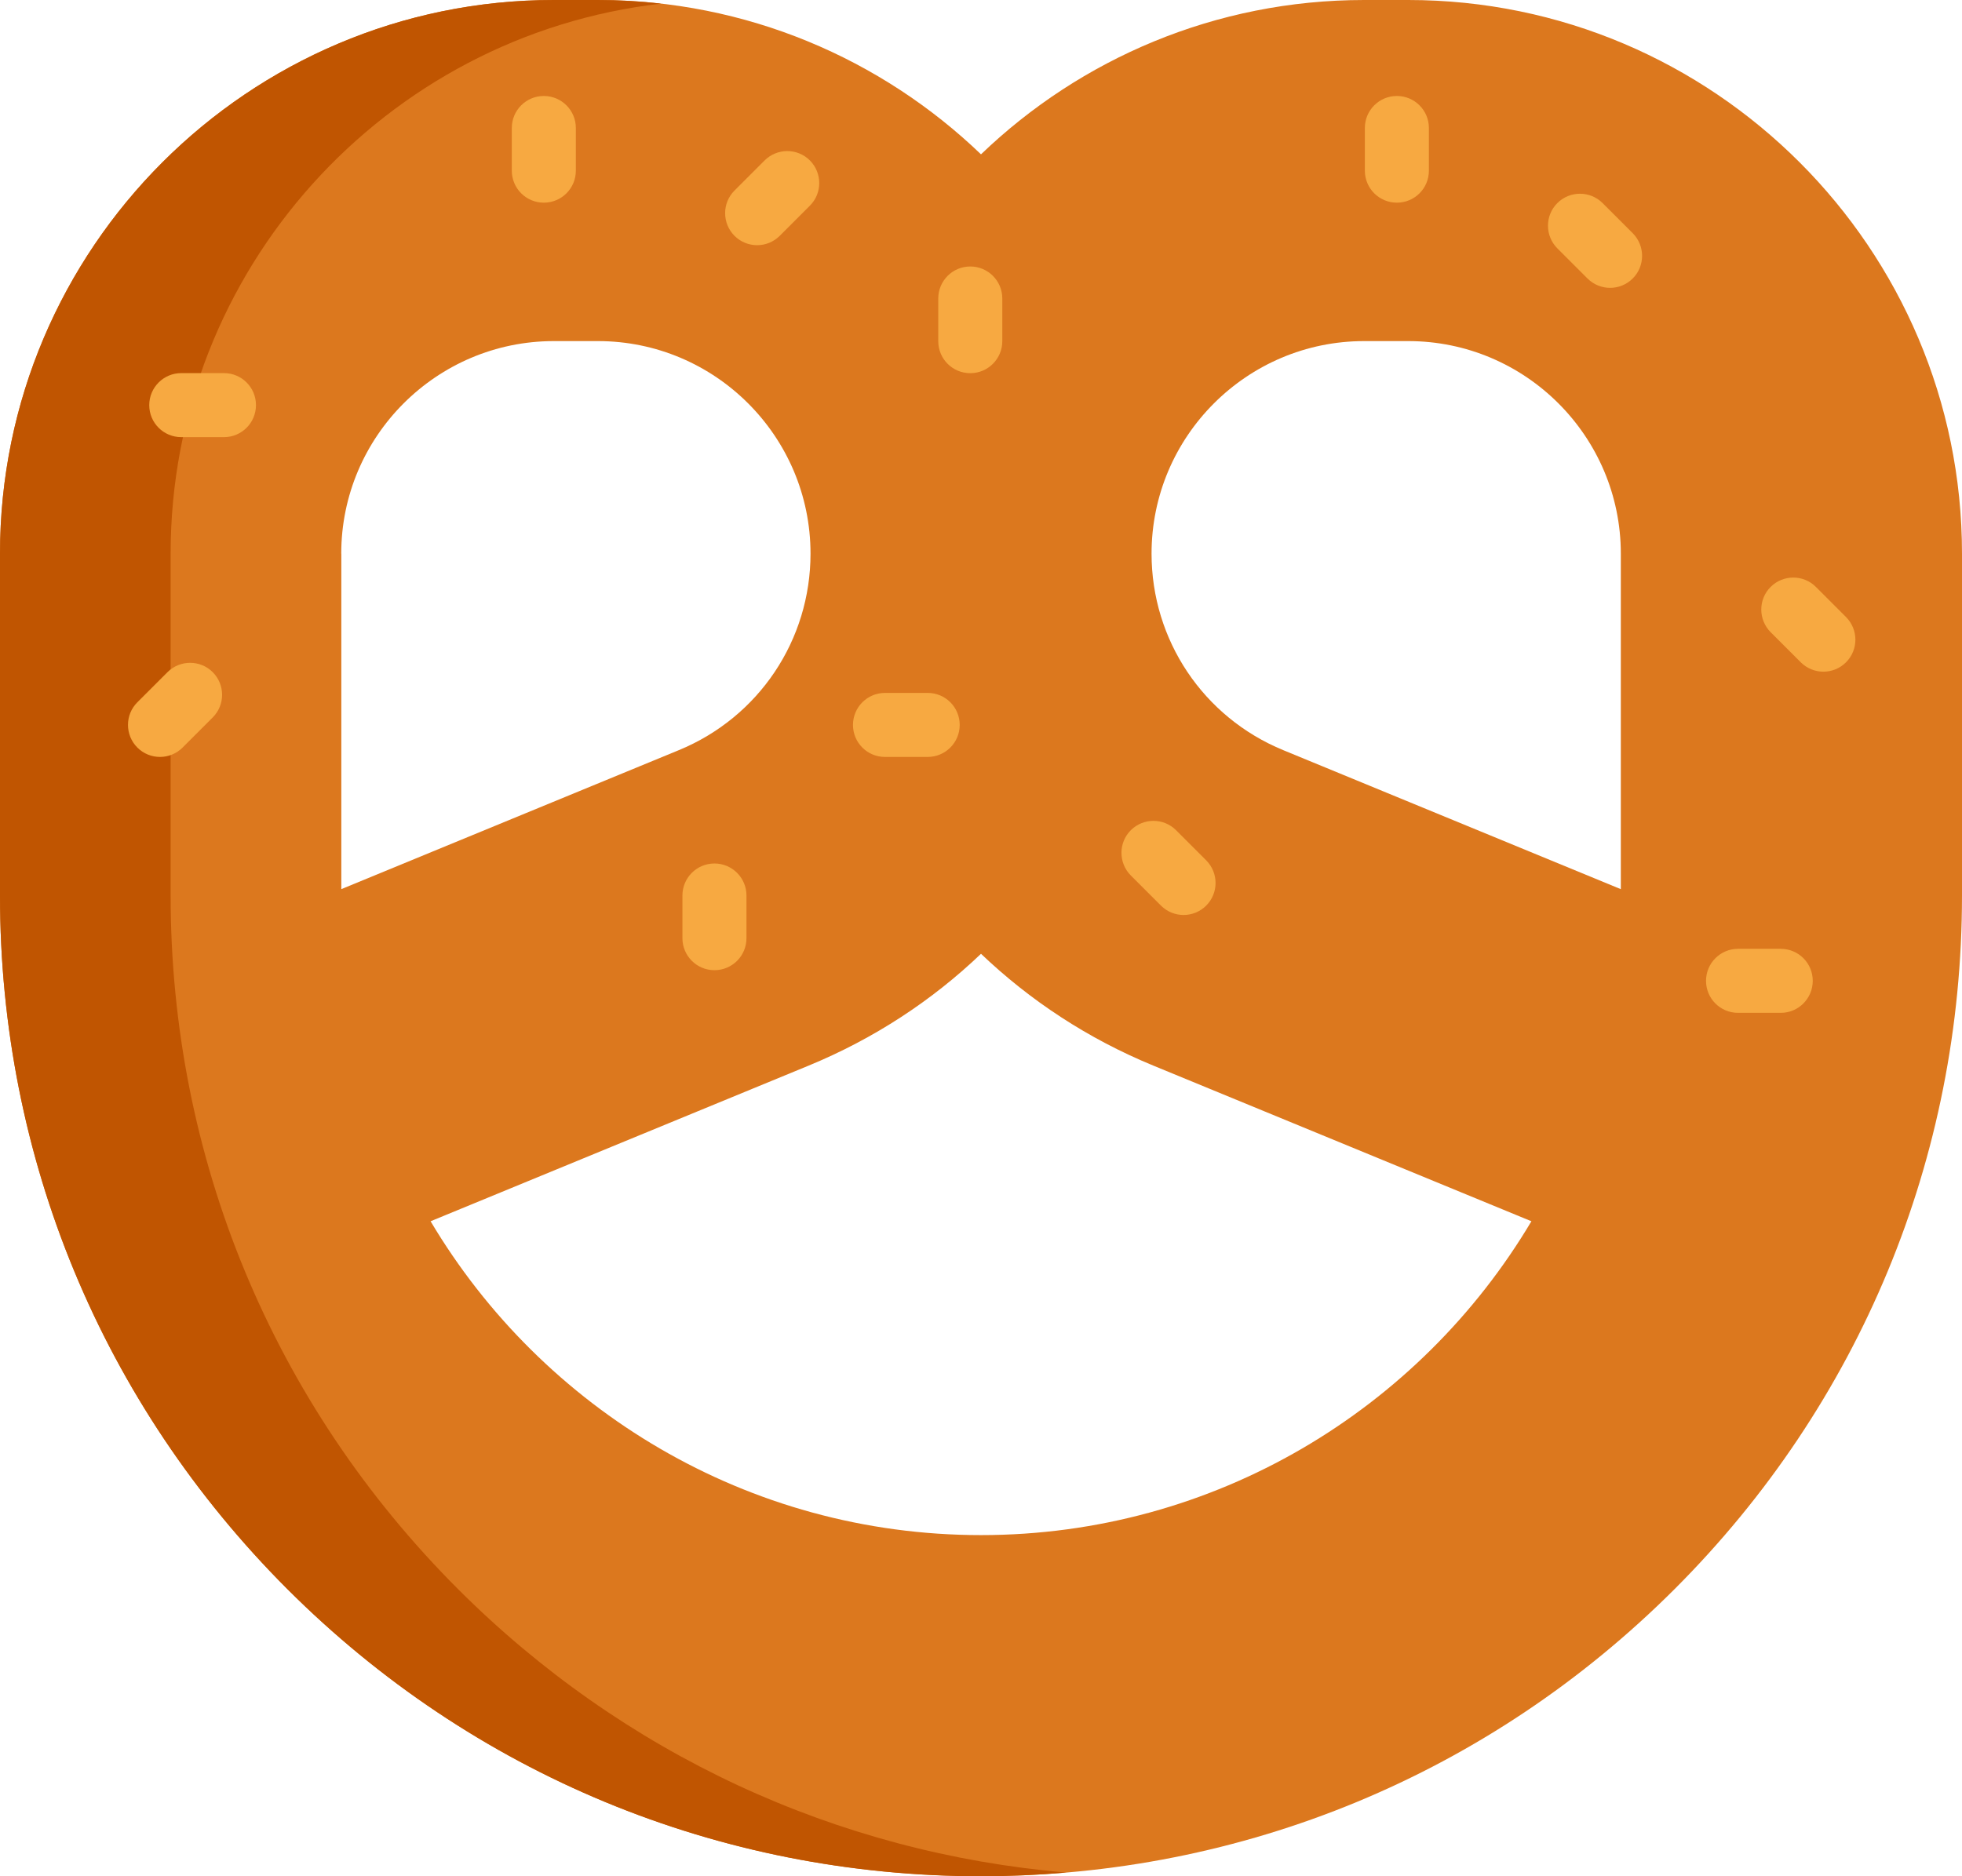 <?xml version="1.0" encoding="UTF-8"?>
<svg id="pretzel" xmlns="http://www.w3.org/2000/svg" width="280" height="267.83" viewBox="0 0 280 267.83">
  <defs>
    <style></style>
    <script>
      const pretzel = document.querySelector("#pretzel");

      function logTheId() {
        console.log("You clicked on: " + this.id);
      }

      pretzel.addEventListener("click", logTheId);
    </script>
  </defs>
  <path d="M200.97,0h-6.29c-21.2,0-40.48,8.39-54.68,22.03C125.79,8.39,106.52,0,85.32,0h-6.29c-43.58,0-79.03,35.45-79.03,79.03v48.79c0,37.4,14.56,72.55,41,99,26.44,26.44,61.6,41,99,41s72.55-14.56,99-41c26.44-26.44,41-61.6,41-99v-48.79C280,35.45,244.55,0,200.97,0ZM48.7,79.03c0-16.73,13.61-30.34,30.34-30.34h6.29c16.73,0,30.34,13.61,30.34,30.34,0,12.34-7.37,23.35-18.79,28.05l-48.17,19.84v-47.89h0ZM140,219.13c-33.37,0-62.62-18-78.55-44.8l53.96-22.22c9.32-3.84,17.61-9.29,24.59-15.96,6.99,6.67,15.27,12.13,24.59,15.96l53.96,22.22c-15.93,26.8-45.18,44.8-78.55,44.8ZM231.3,126.92l-48.17-19.84c-11.41-4.7-18.79-15.71-18.79-28.05,0-16.73,13.61-30.34,30.34-30.34h6.29c16.73,0,30.34,13.61,30.34,30.34v47.89h0Z" style="fill: #dc781e;"/>
  <path d="M152.17,267.3c-4.03.34-8.09.53-12.17.53-37.4,0-72.55-14.56-99-41C14.56,200.38,0,165.22,0,127.83v-48.79C0,35.45,35.45,0,79.03,0h6.29c3.05,0,6.07.18,9.03.52C55.01,5.01,24.35,38.51,24.35,79.03v48.79c0,37.4,14.56,72.55,41,99,23.55,23.55,54.02,37.67,86.82,40.48Z" style="fill: #c05501;"/>
  <path id="salt" d="M143.04,42.61v6.09c0,2.52-2.04,4.57-4.57,4.57s-4.57-2.04-4.57-4.57v-6.09c0-2.52,2.04-4.57,4.57-4.57,2.52,0,4.57,2.04,4.57,4.57ZM199.35,13.7c-2.52,0-4.57,2.04-4.57,4.57v6.09c0,2.52,2.04,4.57,4.57,4.57s4.57-2.04,4.57-4.57v-6.09c0-2.52-2.04-4.57-4.57-4.57ZM254.13,135.44h-6.09c-2.52,0-4.57,2.04-4.57,4.57s2.04,4.57,4.57,4.57h6.09c2.52,0,4.57-2.04,4.57-4.57s-2.04-4.57-4.57-4.57ZM167.84,118.51c-1.78-1.78-4.67-1.78-6.46,0-1.78,1.78-1.78,4.67,0,6.46l4.3,4.3c.89.89,2.06,1.34,3.23,1.34s2.34-.45,3.23-1.34c1.78-1.78,1.78-4.67,0-6.46l-4.3-4.3ZM228.71,28.99c-1.78-1.78-4.67-1.78-6.46,0-1.78,1.78-1.78,4.67,0,6.46l4.3,4.3c.89.89,2.06,1.34,3.23,1.34s2.34-.45,3.23-1.34c1.78-1.78,1.78-4.67,0-6.46l-4.3-4.3ZM263.45,88.08l-4.3-4.3c-1.78-1.78-4.67-1.78-6.46,0-1.78,1.78-1.78,4.67,0,6.46l4.3,4.3c.89.89,2.06,1.34,3.23,1.34s2.34-.45,3.23-1.34c1.78-1.78,1.78-4.67,0-6.46ZM77.61,13.7c-2.52,0-4.57,2.04-4.57,4.57v6.09c0,2.52,2.04,4.57,4.57,4.57s4.57-2.04,4.57-4.57v-6.09c0-2.52-2.04-4.57-4.57-4.57ZM101.96,123.26c-2.52,0-4.57,2.04-4.57,4.57v6.09c0,2.52,2.04,4.57,4.57,4.57s4.57-2.04,4.57-4.57v-6.09c0-2.52-2.04-4.57-4.57-4.57ZM31.96,53.26h-6.09c-2.52,0-4.57,2.04-4.57,4.57s2.04,4.57,4.57,4.57h6.09c2.52,0,4.57-2.04,4.57-4.57s-2.04-4.57-4.57-4.57ZM132.39,98.91h-6.09c-2.52,0-4.57,2.04-4.57,4.57s2.04,4.57,4.57,4.57h6.09c2.52,0,4.57-2.04,4.57-4.57s-2.04-4.57-4.57-4.57ZM109.12,22.9l-4.3,4.3c-1.78,1.78-1.78,4.67,0,6.46.89.89,2.06,1.34,3.23,1.34s2.34-.45,3.23-1.34l4.3-4.3c1.78-1.78,1.78-4.67,0-6.46-1.78-1.78-4.67-1.78-6.46,0ZM23.9,95.95l-4.3,4.3c-1.78,1.78-1.78,4.67,0,6.46.89.89,2.06,1.34,3.23,1.34s2.34-.45,3.23-1.34l4.3-4.3c1.78-1.78,1.78-4.67,0-6.46-1.78-1.78-4.67-1.78-6.46,0Z" style="fill: #f7a941;"/>
</svg>